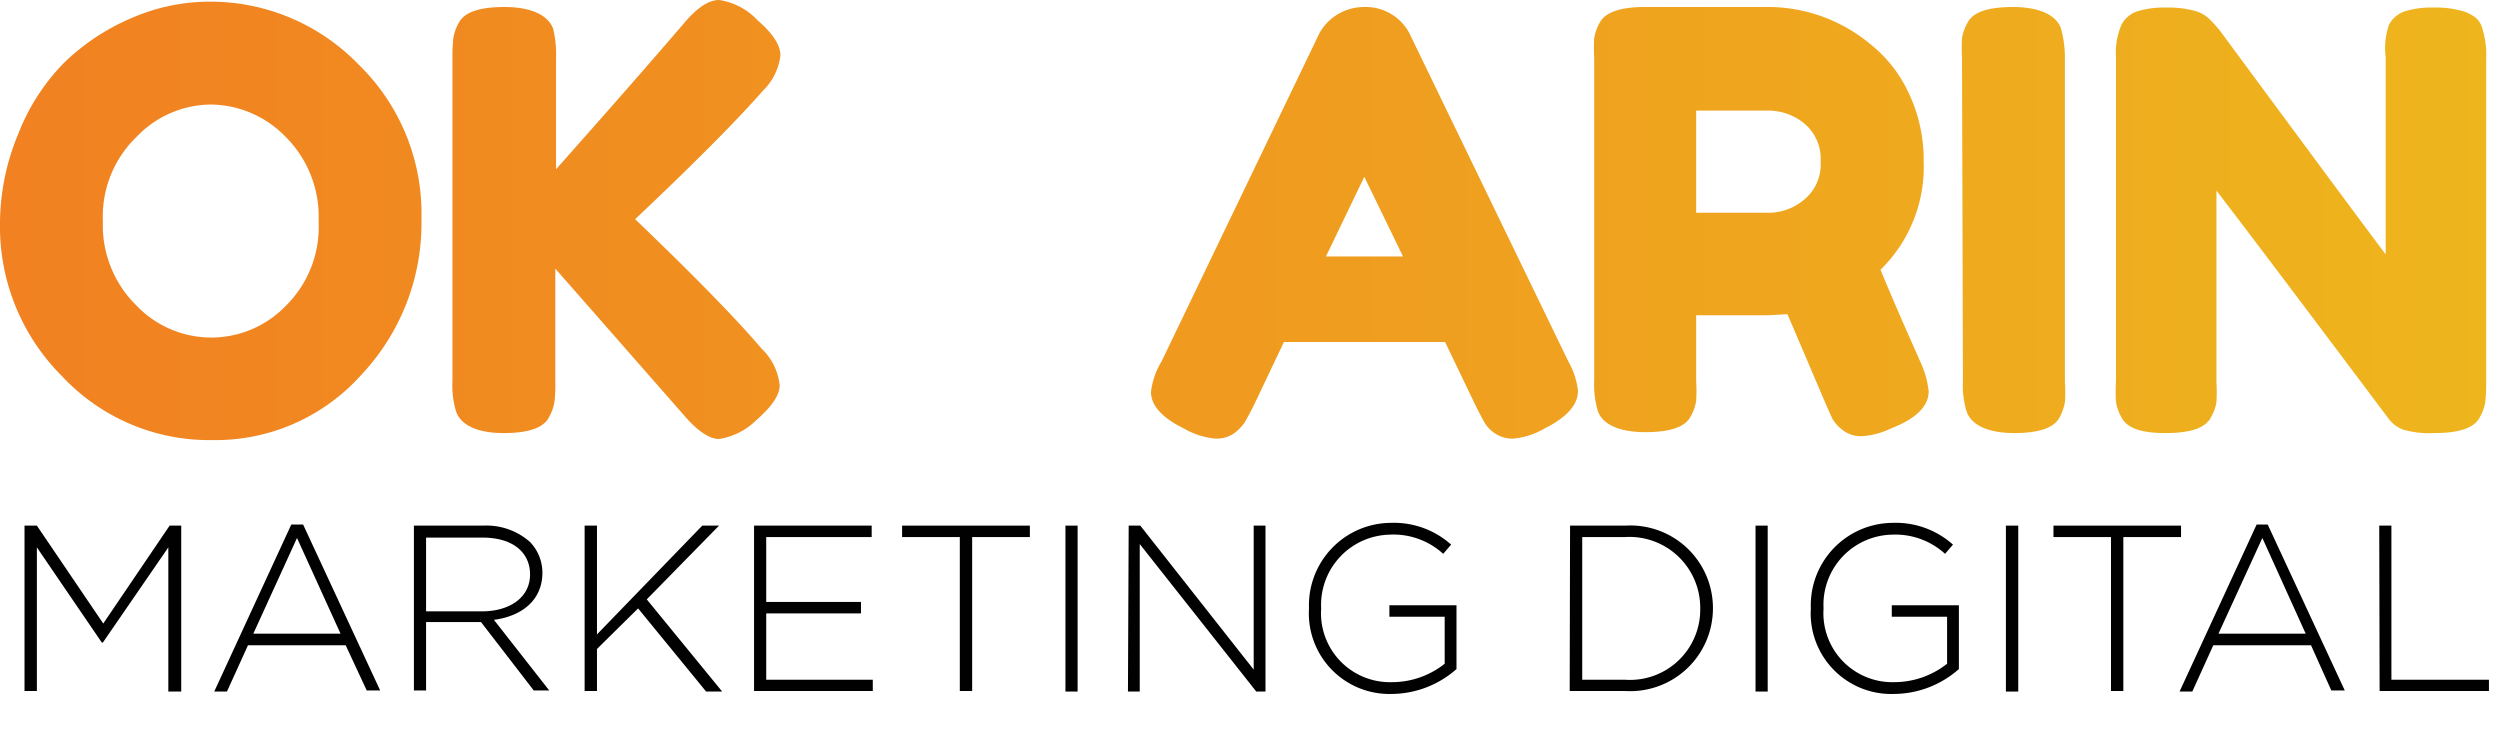 <svg id="Layer_1" data-name="Layer 1" xmlns="http://www.w3.org/2000/svg" xmlns:xlink="http://www.w3.org/1999/xlink" viewBox="0 0 135.6 40.37"><defs><style>.cls-1{fill:url(#New_Gradient_Swatch_copy);}.cls-2{fill:url(#New_Gradient_Swatch_copy-2);}.cls-3{fill:url(#New_Gradient_Swatch_copy-4);}.cls-4{fill:url(#New_Gradient_Swatch_copy-5);}.cls-5{fill:url(#New_Gradient_Swatch_copy-6);}.cls-6{fill:url(#New_Gradient_Swatch_copy-7);}.cls-7{fill:#010101;}</style><linearGradient id="New_Gradient_Swatch_copy" x1="-1.91" y1="11.98" x2="137.7" y2="11.98" gradientUnits="userSpaceOnUse"><stop offset="0" stop-color="#f18021"/><stop offset="1" stop-color="#eeb61d"/></linearGradient><linearGradient id="New_Gradient_Swatch_copy-2" x1="-1.91" y1="11.9" x2="137.7" y2="11.9" xlink:href="#New_Gradient_Swatch_copy"/><linearGradient id="New_Gradient_Swatch_copy-4" x1="-1.91" y1="12.09" x2="137.7" y2="12.09" xlink:href="#New_Gradient_Swatch_copy"/><linearGradient id="New_Gradient_Swatch_copy-5" x1="-1.91" y1="12.03" x2="137.7" y2="12.03" xlink:href="#New_Gradient_Swatch_copy"/><linearGradient id="New_Gradient_Swatch_copy-6" x1="-1.91" y1="11.93" x2="137.7" y2="11.93" xlink:href="#New_Gradient_Swatch_copy"/><linearGradient id="New_Gradient_Swatch_copy-7" x1="-1.91" y1="11.95" x2="137.7" y2="11.95" xlink:href="#New_Gradient_Swatch_copy"/></defs><title>logo</title><path class="cls-1" d="M11.32.09a11.18,11.18,0,0,1,8.1,3.38,11.27,11.27,0,0,1,3.44,8.37,12,12,0,0,1-3.28,8.51,10.6,10.6,0,0,1-8.07,3.52A10.92,10.92,0,0,1,3.36,20.4,11.45,11.45,0,0,1,0,12.14a12.7,12.7,0,0,1,1-4.9A11.3,11.3,0,0,1,3.47,3.41,11.88,11.88,0,0,1,7.09,1,10.6,10.6,0,0,1,11.32.09ZM5.58,12a6.09,6.09,0,0,0,1.81,4.56,5.61,5.61,0,0,0,8.09.05A6,6,0,0,0,17.28,12a6.11,6.11,0,0,0-1.81-4.6,5.71,5.71,0,0,0-4.06-1.73,5.63,5.63,0,0,0-4,1.75A6,6,0,0,0,5.58,12Z"/><path class="cls-2" d="M34.45,11.89q4.83,4.63,6.84,7a3.23,3.23,0,0,1,1,2q0,.8-1.26,1.89A3.64,3.64,0,0,1,39,23.81c-.54,0-1.19-.45-1.94-1.33l-6.94-7.91v6.15a7.49,7.49,0,0,1-.05,1.1,2.51,2.51,0,0,1-.3.82c-.29.57-1.11.85-2.46.85s-2.33-.4-2.58-1.2a4.82,4.82,0,0,1-.19-1.61V3.15a9.24,9.24,0,0,1,.05-1.08,2.45,2.45,0,0,1,.3-.84C25.19.66,26,.38,27.36.38S29.7.77,30,1.55a6,6,0,0,1,.16,1.63v6q4.29-4.83,6.94-7.92Q38.16,0,39,0a3.56,3.56,0,0,1,2.08,1.09Q42.33,2.17,42.33,3a3.18,3.18,0,0,1-.94,1.91Q39.56,7,35.71,10.69Z"/><path class="cls-2" d="M53.75,11.89q4.81,4.63,6.84,7a3.29,3.29,0,0,1,1,2q0,.8-1.26,1.89a3.63,3.63,0,0,1-2.07,1.09c-.53,0-1.18-.45-1.93-1.33l-6.94-7.91v6.15a9.26,9.26,0,0,1,0,1.1,2.51,2.51,0,0,1-.3.82c-.29.57-1.11.85-2.46.85s-2.33-.4-2.58-1.2a4.82,4.82,0,0,1-.19-1.61V3.15a9.75,9.75,0,0,1,0-1.08,3,3,0,0,1,.3-.84c.3-.57,1.12-.85,2.46-.85S49,.77,49.27,1.55a6,6,0,0,1,.16,1.63v6q4.29-4.83,6.94-7.92Q57.47,0,58.29,0a3.56,3.56,0,0,1,2.08,1.09Q61.63,2.17,61.63,3a3.18,3.18,0,0,1-.94,1.91C59.47,6.3,57.57,8.23,55,10.69Z"/><path class="cls-3" d="M76.54,2l8.52,17.59a4.23,4.23,0,0,1,.53,1.61c0,.76-.61,1.44-1.83,2.05a4.07,4.07,0,0,1-1.68.54,1.68,1.68,0,0,1-1-.29,1.77,1.77,0,0,1-.57-.6c-.12-.21-.28-.52-.49-.94l-1.64-3.41H69.64L68,22c-.21.42-.38.72-.49.91a2.39,2.39,0,0,1-.57.59,1.68,1.68,0,0,1-1,.29,4.1,4.1,0,0,1-1.69-.53c-1.21-.59-1.82-1.26-1.82-2A4.05,4.05,0,0,1,63,19.61L71.47,2a2.7,2.7,0,0,1,1-1.17A2.81,2.81,0,0,1,74,.38,2.68,2.68,0,0,1,76.54,2ZM74,9.59l-2.08,4.32H76.1Z"/><path class="cls-4" d="M104.14,19.58a5.11,5.11,0,0,1,.47,1.64c0,.8-.65,1.47-2,2a4.38,4.38,0,0,1-1.62.44,1.62,1.62,0,0,1-1-.3,2.19,2.19,0,0,1-.58-.61c-.21-.4-1-2.31-2.46-5.71l-1,.06H92v3.56a9.31,9.31,0,0,1,0,1.09,2.52,2.52,0,0,1-.3.84c-.29.57-1.11.85-2.46.85s-2.33-.39-2.58-1.17a5.11,5.11,0,0,1-.19-1.64V3.15a9.75,9.75,0,0,1,0-1.08,2.45,2.45,0,0,1,.3-.84c.3-.57,1.12-.85,2.46-.85h6.81a8.7,8.7,0,0,1,5.39,2,7.3,7.3,0,0,1,2.09,2.65,8.4,8.4,0,0,1,.82,3.72A7.81,7.81,0,0,1,102,14.63C102.45,15.74,103.17,17.4,104.14,19.58ZM92,11.54h4a3,3,0,0,0,1.83-.69,2.46,2.46,0,0,0,.92-2.08,2.49,2.49,0,0,0-.92-2.1A3.07,3.07,0,0,0,96,6H92Z"/><path class="cls-5" d="M106.42,3.15a9.24,9.24,0,0,1,0-1.08,2.45,2.45,0,0,1,.3-.84c.29-.57,1.11-.85,2.46-.85s2.34.39,2.61,1.17A6,6,0,0,1,112,3.18V20.72a7.49,7.49,0,0,1,0,1.1,2.71,2.71,0,0,1-.29.82c-.3.57-1.12.85-2.46.85s-2.34-.4-2.59-1.2a4.82,4.82,0,0,1-.19-1.61Z"/><path class="cls-6" d="M129.58,1.34a1.51,1.51,0,0,1,.9-.74A4.93,4.93,0,0,1,132,.41a5.23,5.23,0,0,1,1.45.16,2.24,2.24,0,0,1,.82.38,1.19,1.19,0,0,1,.39.66,4.82,4.82,0,0,1,.19,1.61v17.5a9.26,9.26,0,0,1-.05,1.1,2.51,2.51,0,0,1-.3.82c-.29.57-1.11.85-2.46.85a5.08,5.08,0,0,1-1.7-.19,1.78,1.78,0,0,1-.79-.6q-7.09-9.45-9.33-12.36V20.72a9.26,9.26,0,0,1,0,1.1,2.51,2.51,0,0,1-.3.82c-.29.57-1.11.85-2.46.85s-2.1-.28-2.39-.85a2.49,2.49,0,0,1-.3-.85,9.84,9.84,0,0,1,0-1.11V3.09a3.84,3.84,0,0,1,.3-1.75,1.51,1.51,0,0,1,.9-.74,5.08,5.08,0,0,1,1.54-.19,5.43,5.43,0,0,1,1.5.17,1.87,1.87,0,0,1,.77.4,6.44,6.44,0,0,1,.73.82q6.64,9,8.89,12V3.09A3.84,3.84,0,0,1,129.58,1.34Z"/><path class="cls-7" d="M1.33,28.51H2l3.6,5.31,3.6-5.31h.63v9H9.13V29.69L5.58,34.85H5.52L2,29.69v7.79H1.33Z"/><path class="cls-7" d="M15.8,28.45h.64l4.18,9h-.73L18.75,35h-5.3l-1.14,2.51h-.69Zm2.67,5.92-2.36-5.19-2.37,5.19Z"/><path class="cls-7" d="M22.45,28.51h3.77a3.56,3.56,0,0,1,2.52.88,2.4,2.4,0,0,1,.68,1.67v0c0,1.5-1.12,2.36-2.63,2.56l3,3.83h-.84l-2.86-3.71H23.11v3.71h-.66Zm3.69,4.65c1.5,0,2.61-.75,2.61-2v0c0-1.21-.95-2-2.57-2H23.11v4Z"/><path class="cls-7" d="M31.71,28.51h.67v5.9l5.71-5.9H39l-3.92,4,4.09,5H38.3L34.61,33,32.38,35.2v2.28h-.67Z"/><path class="cls-7" d="M40.9,28.51h6.38v.62H41.56v3.52H46.7v.62H41.56v3.6h5.78v.61H40.9Z"/><path class="cls-7" d="M52.06,29.13H48.93v-.62h6.93v.62H52.73v8.35h-.67Z"/><path class="cls-7" d="M57.79,28.51h.66v9h-.66Z"/><path class="cls-7" d="M61.22,28.51h.63L68,36.32V28.51h.64v9h-.5l-6.32-8v8h-.64Z"/><path class="cls-7" d="M71,33v0a4.47,4.47,0,0,1,4.43-4.64,4.66,4.66,0,0,1,3.28,1.18l-.43.5A4,4,0,0,0,75.36,29a3.81,3.81,0,0,0-3.7,4v0a3.74,3.74,0,0,0,3.85,4,4.59,4.59,0,0,0,2.85-1V33.45h-3v-.62H79v3.46a5.36,5.36,0,0,1-3.52,1.35A4.37,4.37,0,0,1,71,33Z"/><path class="cls-7" d="M85.16,28.51h3A4.48,4.48,0,0,1,92.91,33v0a4.49,4.49,0,0,1-4.77,4.48h-3Zm3,8.36A3.81,3.81,0,0,0,92.22,33v0a3.84,3.84,0,0,0-4.08-3.87H85.82v7.74Z"/><path class="cls-7" d="M95.22,28.51h.66v9h-.66Z"/><path class="cls-7" d="M98.22,33v0a4.47,4.47,0,0,1,4.43-4.64,4.66,4.66,0,0,1,3.28,1.18l-.43.5A4,4,0,0,0,102.61,29a3.8,3.8,0,0,0-3.7,4v0a3.74,3.74,0,0,0,3.84,4,4.62,4.62,0,0,0,2.86-1V33.45h-3v-.62h3.64v3.46a5.36,5.36,0,0,1-3.52,1.35A4.37,4.37,0,0,1,98.22,33Z"/><path class="cls-7" d="M108.8,28.51h.67v9h-.67Z"/><path class="cls-7" d="M114.5,29.13h-3.12v-.62h6.92v.62h-3.13v8.35h-.67Z"/><path class="cls-7" d="M122.4,28.45H123l4.18,9h-.73L125.35,35h-5.3l-1.14,2.51h-.69Zm2.66,5.92-2.35-5.19-2.38,5.19Z"/><path class="cls-7" d="M129.05,28.51h.66v8.36H135v.61h-5.93Z"/></svg>